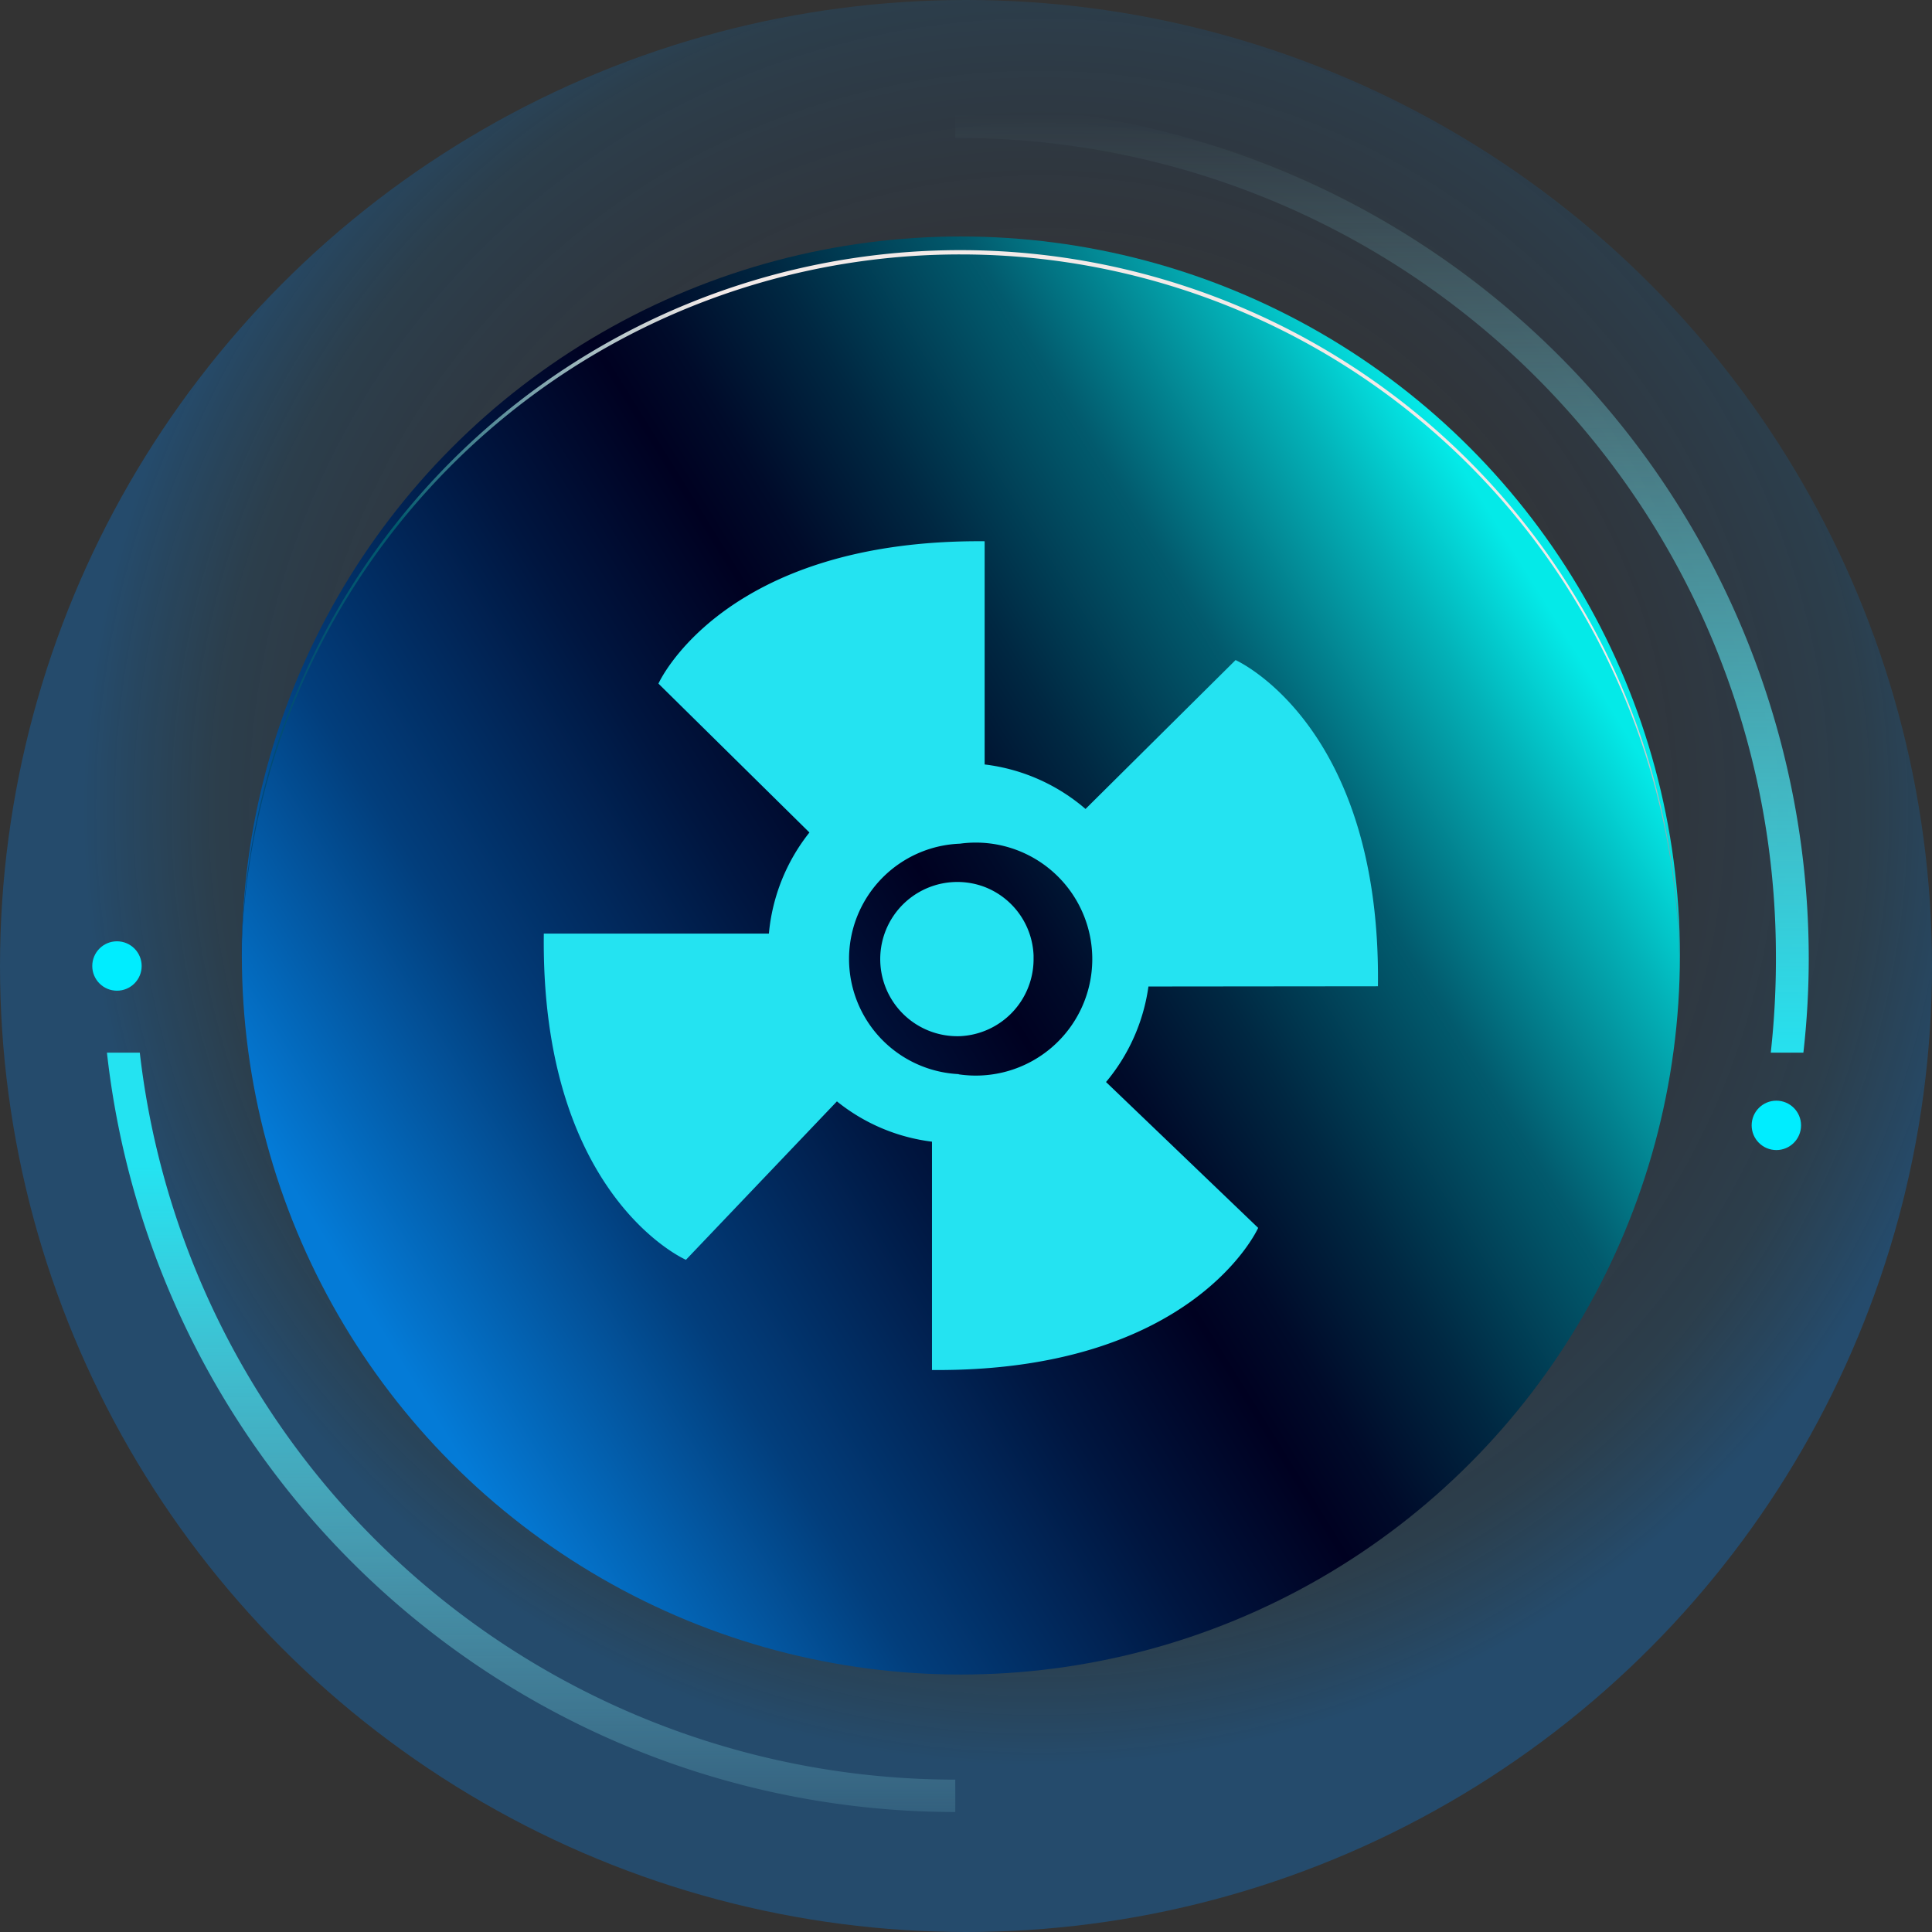 <svg id="图层_1" data-name="图层 1" xmlns="http://www.w3.org/2000/svg" xmlns:xlink="http://www.w3.org/1999/xlink" viewBox="0 0 82.92 82.92"><rect x="0" y="0" width="82.92" height="82.92" fill="#333333" stroke="none"/><defs><style>.cls-1{fill:url(#未命名的渐变_39);}.cls-2{fill:url(#未命名的渐变_40);}.cls-3{fill:url(#未命名的渐变_41);}.cls-4{fill:url(#未命名的渐变_43);}.cls-5{fill:url(#未命名的渐变_43-2);}.cls-6{fill:url(#未命名的渐变_16);}.cls-7{fill:url(#未命名的渐变_45);}.cls-8{fill:#00edff;}</style><radialGradient id="未命名的渐变_39" cx="-877.17" cy="-1583.64" r="0.7" gradientTransform="matrix(59.54, 0, 0, -59.54, 52271.76, -94254.59)" gradientUnits="userSpaceOnUse"><stop offset="0.47" stop-color="#0051d3" stop-opacity="0"/><stop offset="0.86" stop-color="#0183e3" stop-opacity="0.14"/><stop offset="1" stop-color="#0089ff" stop-opacity="0.28"/></radialGradient><linearGradient id="未命名的渐变_40" x1="-874.06" y1="-1598.4" x2="-872.93" y2="-1597.7" gradientTransform="matrix(44.33, 0, 0, -44.33, 38763.22, -70800.34)" gradientUnits="userSpaceOnUse"><stop offset="0" stop-color="#047bd7"/><stop offset="0.2" stop-color="#023e7c"/><stop offset="0.39" stop-color="#001640"/><stop offset="0.51" stop-color="#000121"/><stop offset="0.56" stop-color="#000b2a"/><stop offset="0.65" stop-color="#002842"/><stop offset="0.77" stop-color="#01576a"/><stop offset="0.78" stop-color="#025a6d"/><stop offset="0.92" stop-color="#03b2b8"/><stop offset="1" stop-color="#04eae8"/></linearGradient><linearGradient id="未命名的渐变_41" x1="-874.07" y1="-1654.09" x2="-873.02" y2="-1652.81" gradientTransform="matrix(44.33, 0, 0, -22.4, 38763.18, -36997.12)" gradientUnits="userSpaceOnUse"><stop offset="0" stop-color="#047bd7"/><stop offset="0.2" stop-color="#023e7c"/><stop offset="0.68" stop-color="#025a6d"/><stop offset="0.81" stop-color="#5b8f9b"/><stop offset="1" stop-color="#f2eae8"/></linearGradient><linearGradient id="未命名的渐变_43" x1="-753.58" y1="-3207.95" x2="-753.58" y2="-3207.57" gradientTransform="matrix(4.75, 0, 0, -4.75, 3621.87, -9789.07)" gradientUnits="userSpaceOnUse"><stop offset="0" stop-color="#a8f6fc"/><stop offset="1" stop-color="#24e3f1"/></linearGradient><linearGradient id="未命名的渐变_43-2" x1="-863.07" y1="-1820.59" x2="-863.07" y2="-1820.52" gradientTransform="matrix(25.72, 0, 0, -25.54, 22235.4, -41830.39)" xlink:href="#未命名的渐变_43"/><linearGradient id="未命名的渐变_16" x1="-863.43" y1="-1626.45" x2="-863.43" y2="-1627.84" gradientTransform="matrix(26.3, 0, 0, -29.19, 22767.53, -47471.43)" gradientUnits="userSpaceOnUse"><stop offset="0" stop-color="#a8f6fc" stop-opacity="0"/><stop offset="1" stop-color="#24e3f1"/></linearGradient><linearGradient id="未命名的渐变_45" x1="-863.67" y1="-1648.01" x2="-863.67" y2="-1649.4" gradientTransform="matrix(26.13, 0, 0, -23.41, 22592.18, -38529.82)" gradientUnits="userSpaceOnUse"><stop offset="0" stop-color="#24e3f1"/><stop offset="0.98" stop-color="#a8f6fc" stop-opacity="0"/></linearGradient></defs><g id="组_1107-2" data-name="组 1107-2"><circle id="椭圆_483-2" data-name="椭圆 483-2" class="cls-1" cx="41.46" cy="41.46" r="41.46"/><g id="组_1105-2" data-name="组 1105-2"><circle id="椭圆_484-2" data-name="椭圆 484-2" class="cls-2" cx="41.24" cy="41.01" r="30.86"/><path id="路径_1618-2" data-name="路径 1618-2" class="cls-3" d="M41.24,10.92a30.85,30.85,0,0,1,30.84,30.5c0-.12,0-.24,0-.37a30.87,30.87,0,0,0-61.73,0c0,.13,0,.25,0,.37A30.86,30.86,0,0,1,41.24,10.92Z"/></g><g id="组_597-2" data-name="组 597-2"><path id="路径_1845-2" data-name="路径 1845-2" class="cls-4" d="M42.24,38.06a3.31,3.31,0,1,0-1,6.41h0a3.31,3.31,0,0,0,3.12-3.26V41A3.29,3.29,0,0,0,42.24,38.06Z"/><path id="路径_1846-2" data-name="路径 1846-2" class="cls-5" d="M59.14,42.33c.14-11.24-6.11-14-6.11-14l-6.44,6.39a8.12,8.12,0,0,0-4.33-1.91V23.23c-11.24-.09-14,6.11-14,6.11l6.48,6.39A8.17,8.17,0,0,0,33,40.07H23.34c-.14,11.29,6.1,14,6.1,14l6.48-6.8A8.07,8.07,0,0,0,40,49v9.8c11.24.09,14-6.1,14-6.1l-6.53-6.26a8.13,8.13,0,0,0,1.82-4.1Zm-18,3.77a4.95,4.95,0,0,1,.06-9.89h0a5,5,0,1,1-.05,9.9Z"/></g><g id="组_1106-2" data-name="组 1106-2"><path id="路径_1619-2" data-name="路径 1619-2" class="cls-6" d="M41,5.92A35.1,35.1,0,0,1,76.22,40.87,36.52,36.52,0,0,1,76,45.18h1.4a36,36,0,0,0,.23-4A36.61,36.61,0,0,0,41,4.54h0Z"/><path id="路径_1620-2" data-name="路径 1620-2" class="cls-7" d="M41,76.38A35.23,35.23,0,0,1,6,45.18H4.59A36.64,36.64,0,0,0,41,77.77Z"/></g><circle id="椭圆_485-2" data-name="椭圆 485-2" class="cls-8" cx="76.24" cy="48.3" r="1.06"/><circle id="椭圆_486-2" data-name="椭圆 486-2" class="cls-8" cx="5.02" cy="41.46" r="1.06"/></g></svg>